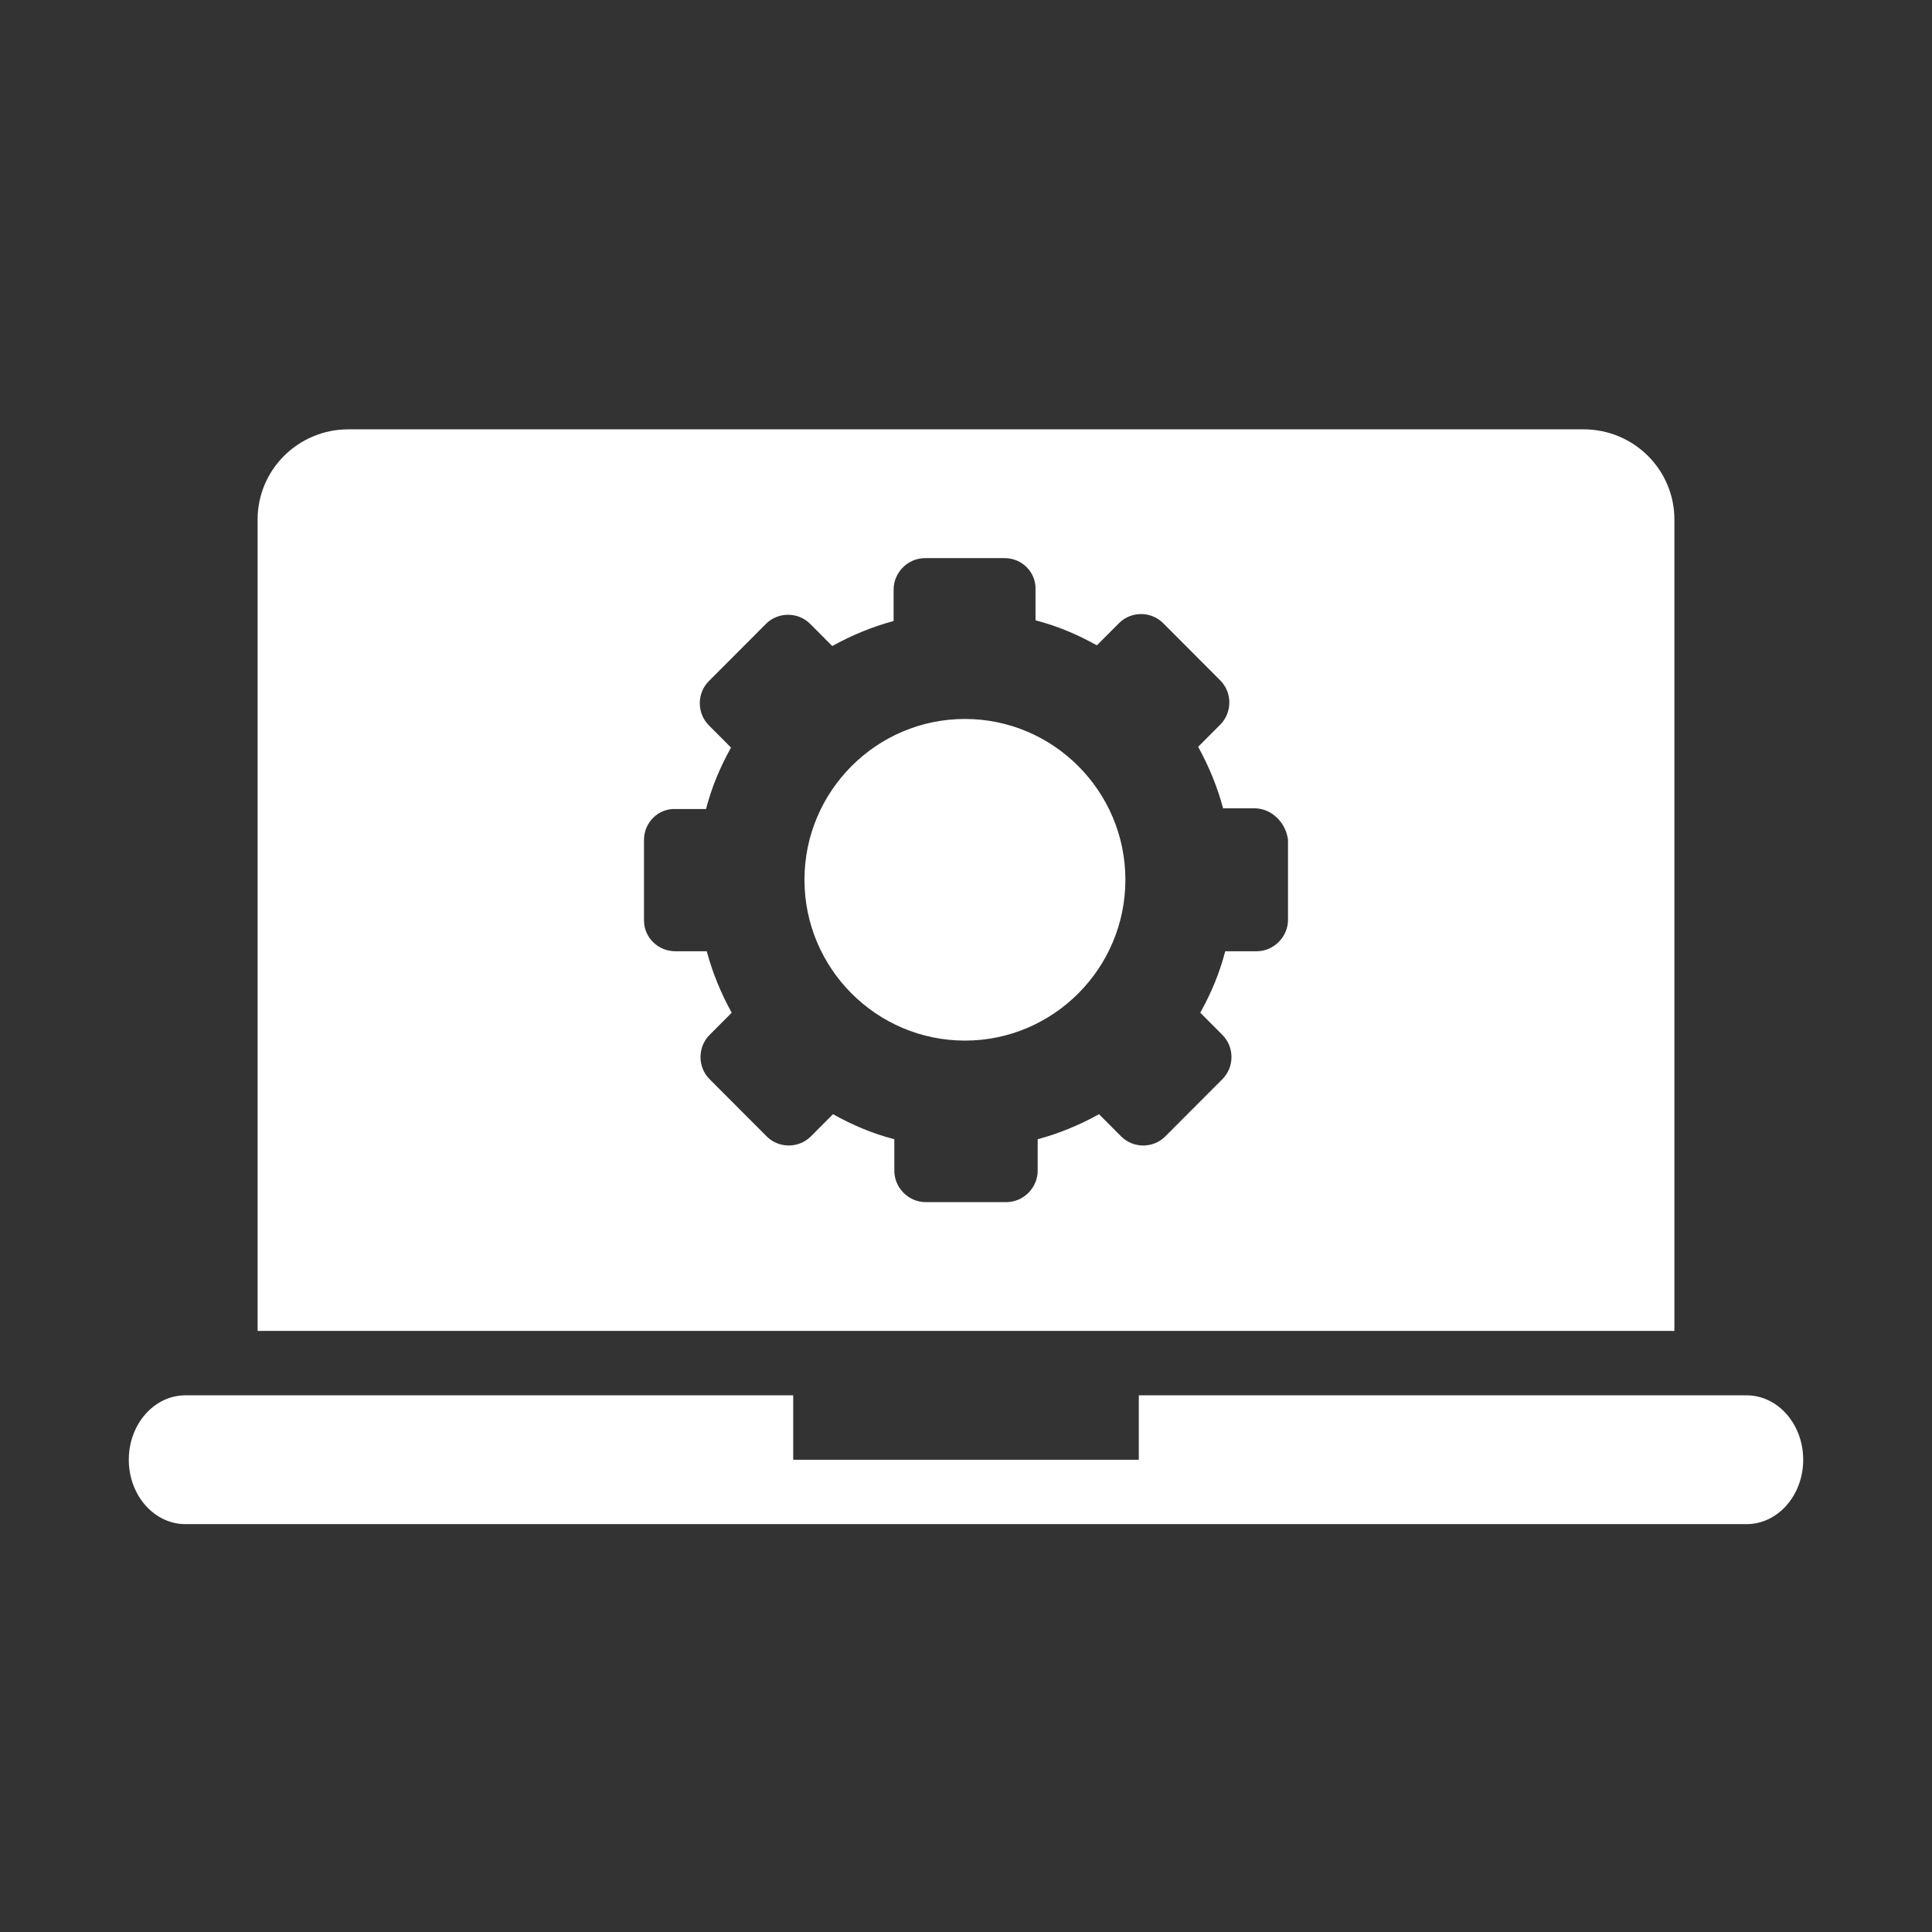 <svg width="90" height="90" viewBox="0 0 90 90" fill="none" xmlns="http://www.w3.org/2000/svg">
<rect x="0" y="0" width="90" height="90" fill="#333333" stroke="none"/>
<path d="M81.363 65H53.05V68.001H36.951V65H8.636C7.179 65 6 66.345 6 68.001C6 69.657 7.18 71 8.636 71H81.362C82.82 71 84 69.656 84 68.001C84.001 66.344 82.82 65 81.363 65Z" fill="white"/>
<path d="M73.77 20H16.23C13.894 20 12 21.881 12 24.201V62H78V24.201C78.001 21.881 76.106 20 73.77 20ZM72.757 57.621H17.245V24.583H72.757V57.621Z" fill="white"/>
<path fill-rule="evenodd" clip-rule="evenodd" d="M73 24H17V58H73V24ZM56.976 37.654H58.438C59.236 37.654 59.9 38.32 60 39.119V42.848C60 43.647 59.335 44.313 58.538 44.313H57.076C56.81 45.345 56.412 46.277 55.913 47.176L56.943 48.209C57.508 48.775 57.508 49.707 56.943 50.273L54.285 52.937C53.721 53.503 52.79 53.503 52.226 52.937L51.196 51.904C50.299 52.404 49.335 52.803 48.339 53.07V54.535C48.339 55.334 47.674 56 46.877 56H43.123C42.325 56 41.661 55.334 41.661 54.535V53.07C40.631 52.803 39.701 52.404 38.804 51.904L37.774 52.937C37.209 53.503 36.279 53.503 35.714 52.937L33.056 50.273C32.491 49.707 32.491 48.775 33.056 48.209L34.086 47.176C33.588 46.277 33.189 45.312 32.923 44.313H31.462C30.664 44.313 30 43.68 30 42.881V39.119C30 38.32 30.664 37.654 31.462 37.687H32.89C33.156 36.655 33.555 35.722 34.053 34.824L33.023 33.791C32.458 33.225 32.458 32.293 33.023 31.727L35.681 29.063C36.246 28.497 37.176 28.497 37.741 29.063L38.77 30.095C39.667 29.596 40.631 29.196 41.628 28.93V27.465C41.628 26.666 42.292 26 43.089 26H46.81C47.608 26 48.272 26.666 48.239 27.465V28.897C49.269 29.163 50.199 29.563 51.096 30.062L52.126 29.03C52.691 28.464 53.621 28.464 54.186 29.03L56.843 31.694C57.408 32.26 57.408 33.192 56.843 33.758L55.814 34.79C56.312 35.689 56.711 36.655 56.976 37.654ZM37.475 40.983C37.475 45.112 40.83 48.475 44.95 48.475C49.069 48.475 52.425 45.112 52.425 40.983C52.425 36.855 49.069 33.492 44.95 33.492C40.83 33.492 37.475 36.855 37.475 40.983Z" fill="white"/>
</svg>

